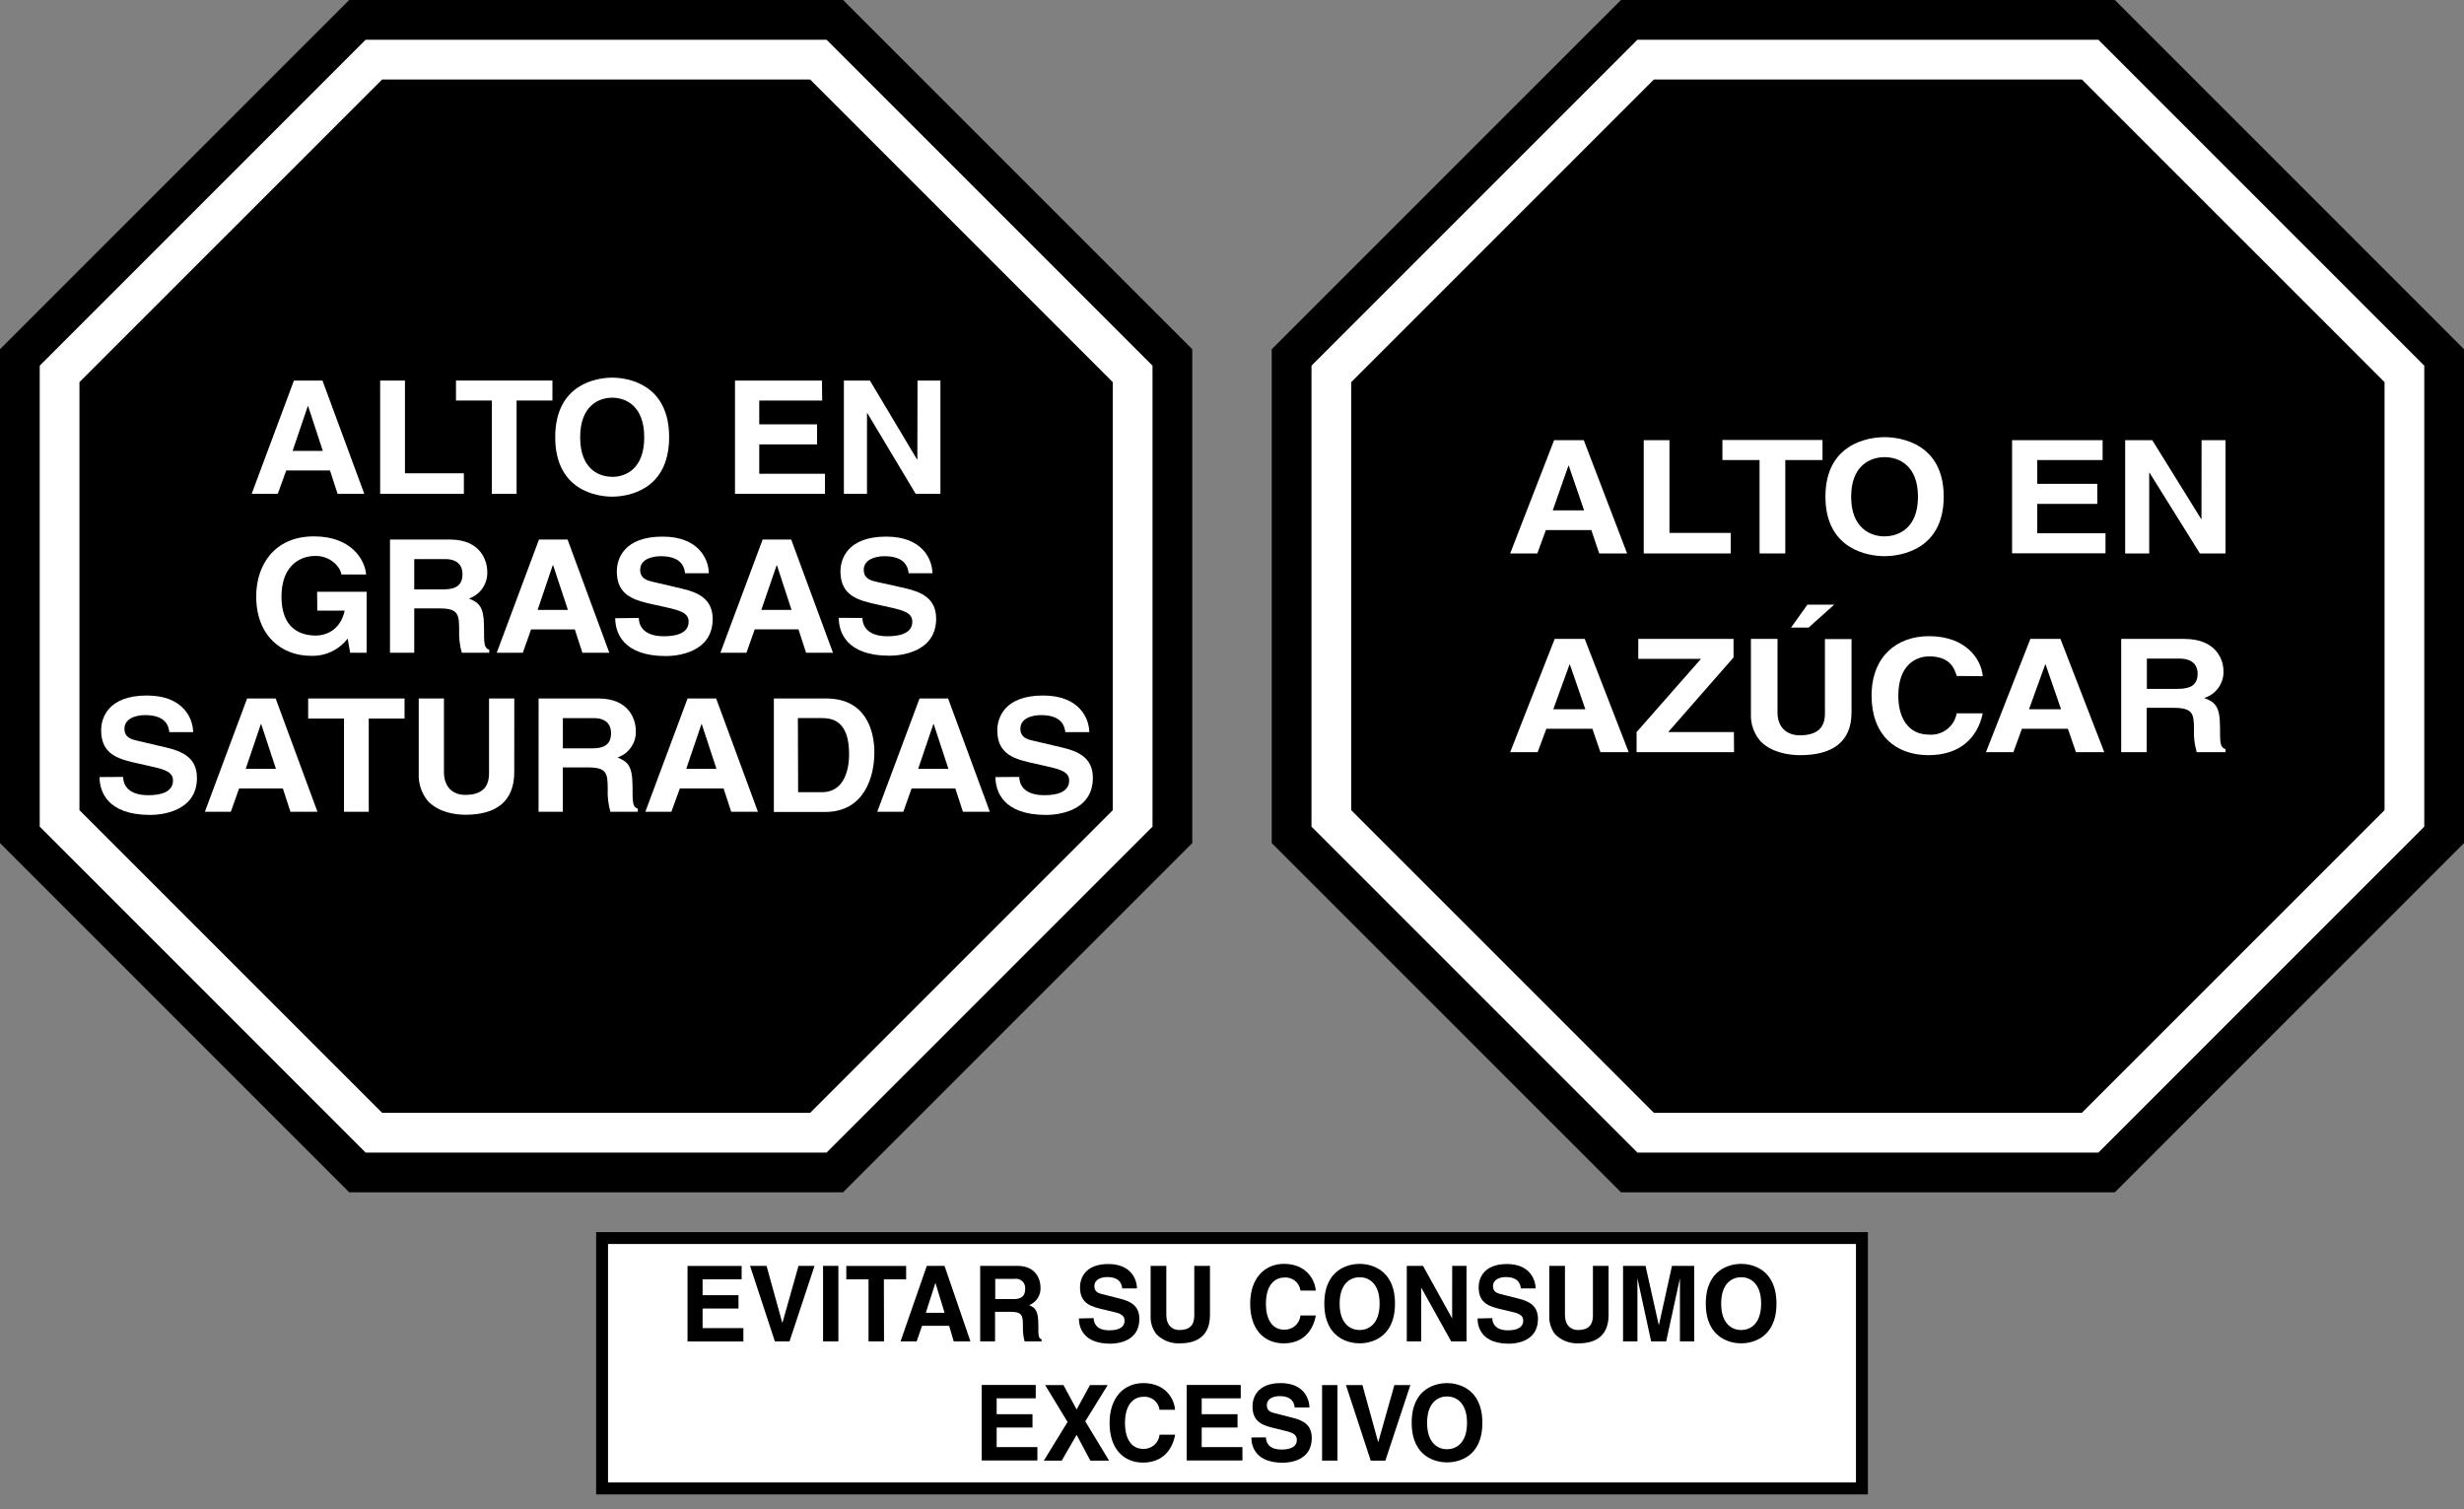 <svg width="160" height="98" viewBox="0 0 160 98" fill="none" xmlns="http://www.w3.org/2000/svg">
<rect x="0" y="0" width="160" height="98" fill="#808080" stroke="none"/>
<g clip-path="url(#clip0_97_384)">
<path d="M54.744 0H22.676L0 22.676V54.744L22.676 77.42H54.744L77.42 54.744V22.676L54.744 0Z" fill="black"/>
<path d="M53.674 2.58H23.743L2.58 23.743V53.677L23.743 74.841H53.674L74.838 53.677V23.743L53.674 2.58Z" fill="white"/>
<path d="M52.607 5.162H24.813L5.159 24.813V52.607L24.813 72.258H52.607L72.258 52.607V24.813L52.607 5.162Z" fill="black"/>
<path d="M18.037 32.065H16.343L19.086 24.712H20.941L23.654 32.065H21.921L21.428 30.549H18.587L18.037 32.065ZM19 29.277H20.962L20.008 26.37H19.987L19 29.277Z" fill="white"/>
<path d="M26.296 30.733H30.121V32.065H24.685V24.712H26.296V30.733Z" fill="white"/>
<path d="M33.545 32.065H31.937V26.008H29.61V24.709H35.872V26.008H33.545V32.065Z" fill="white"/>
<path d="M39.753 24.522C40.77 24.522 43.45 24.941 43.45 28.386C43.45 31.83 40.776 32.249 39.753 32.249C38.731 32.249 36.053 31.83 36.053 28.386C36.053 24.941 38.737 24.522 39.753 24.522ZM39.753 30.965C40.621 30.965 41.834 30.454 41.834 28.394C41.834 26.335 40.612 25.824 39.753 25.824C38.894 25.824 37.673 26.335 37.673 28.394C37.673 30.454 38.886 30.959 39.753 30.959V30.965Z" fill="white"/>
<path d="M53.389 26.008H49.302V27.556H53.056V28.855H49.302V30.763H53.57V32.065H47.727V24.712H53.374L53.389 26.008Z" fill="white"/>
<path d="M59.58 24.712H61.066V32.065H59.458L56.319 26.822H56.298V32.065H54.798V24.712H56.489L59.547 29.833H59.568L59.58 24.712Z" fill="white"/>
<path d="M20.593 38.425H23.809V42.386H22.739L22.575 41.465C22.294 41.831 21.929 42.123 21.511 42.318C21.093 42.512 20.634 42.603 20.174 42.583C18.319 42.583 16.637 41.311 16.637 38.719C16.637 36.722 17.793 34.829 20.379 34.829H20.4C22.759 34.829 23.69 36.291 23.776 37.304H22.168C22.168 37.007 21.621 36.098 20.486 36.098C19.351 36.098 18.278 36.856 18.278 38.74C18.278 40.746 19.425 41.269 20.519 41.269C20.872 41.269 22.052 41.135 22.385 39.652H20.602L20.593 38.425Z" fill="white"/>
<path d="M25.324 35.034H29.218C31.262 35.034 31.64 36.478 31.64 37.114C31.659 37.495 31.553 37.873 31.338 38.189C31.124 38.504 30.812 38.742 30.451 38.865C31.084 39.132 31.429 39.355 31.429 40.728C31.429 41.804 31.429 42.069 31.77 42.193V42.386H29.987C29.852 41.903 29.794 41.402 29.815 40.901C29.815 39.896 29.753 39.507 28.564 39.507H26.899V42.383H25.324V35.034ZM28.787 38.27C29.625 38.27 30.032 37.994 30.032 37.266C30.032 36.876 29.848 36.303 28.905 36.303H26.899V38.27H28.787Z" fill="white"/>
<path d="M33.949 42.386H32.255L34.998 35.034H36.855L39.566 42.386H37.818L37.325 40.871H34.484L33.949 42.386ZM34.912 39.602H36.876L35.919 36.707H35.89L34.912 39.602Z" fill="white"/>
<path d="M41.48 40.125C41.48 40.532 41.703 41.314 43.109 41.314C43.87 41.314 44.717 41.141 44.717 40.363C44.717 39.789 44.122 39.634 43.323 39.45L42.496 39.266C41.254 38.992 40.053 38.722 40.053 37.105C40.053 36.288 40.514 34.844 43.026 34.844C45.385 34.844 46.018 36.33 46.027 37.221H44.485C44.443 36.894 44.312 36.116 42.91 36.116C42.297 36.116 41.569 36.33 41.569 37.007C41.569 37.581 42.062 37.706 42.383 37.777L44.259 38.217C45.311 38.461 46.277 38.871 46.277 40.193C46.277 42.404 43.917 42.6 43.242 42.6C40.434 42.6 39.95 41.052 39.95 40.143L41.48 40.125Z" fill="white"/>
<path d="M48.47 42.386H46.779L49.522 35.034H51.377L54.09 42.386H52.343L51.849 40.868H49.008L48.47 42.386ZM49.436 39.602H51.398L50.452 36.707H50.432L49.436 39.602Z" fill="white"/>
<path d="M56.001 40.125C56.001 40.532 56.227 41.314 57.633 41.314C58.394 41.314 59.241 41.141 59.241 40.363C59.241 39.789 58.646 39.634 57.844 39.45L57.02 39.266C55.778 38.992 54.575 38.722 54.575 37.105C54.575 36.288 55.038 34.844 57.547 34.844C59.906 34.844 60.536 36.33 60.548 37.221H59.003C58.961 36.894 58.833 36.116 57.428 36.116C56.833 36.116 56.087 36.33 56.087 37.007C56.087 37.581 56.584 37.706 56.905 37.777L58.774 38.193C59.826 38.437 60.789 38.847 60.789 40.169C60.789 42.381 58.432 42.577 57.755 42.577C54.946 42.577 54.465 41.028 54.465 40.119L56.001 40.125Z" fill="white"/>
<path d="M7.995 50.447C7.995 50.857 8.221 51.635 9.626 51.635C10.387 51.635 11.234 51.46 11.234 50.681C11.234 50.111 10.655 49.956 9.84 49.772L9.014 49.585C7.772 49.311 6.568 49.044 6.568 47.424C6.568 46.607 7.029 45.162 9.54 45.162C11.9 45.162 12.533 46.648 12.542 47.54H10.996C10.955 47.213 10.827 46.434 9.421 46.434C8.827 46.434 8.081 46.648 8.081 47.326C8.081 47.9 8.577 48.021 8.898 48.093L10.774 48.533C11.826 48.779 12.789 49.189 12.789 50.509C12.789 52.723 10.432 52.916 9.754 52.916C6.946 52.916 6.464 51.371 6.464 50.458L7.995 50.447Z" fill="white"/>
<path d="M14.988 52.711H13.303L16.046 45.355H17.9L20.614 52.711H18.86L18.367 51.196H15.526L14.988 52.711ZM15.954 49.923H17.918L16.961 47.017H16.94L15.954 49.923Z" fill="white"/>
<path d="M23.945 52.711H22.338V46.657H20.011V45.355H26.27V46.657H23.945V52.711Z" fill="white"/>
<path d="M33.393 50.138C33.393 52.075 32.172 52.904 30.231 52.904C29.524 52.904 28.472 52.741 27.785 52.013C27.372 51.513 27.16 50.877 27.191 50.23V45.355H28.828V50.129C28.828 51.154 29.452 51.614 30.201 51.614C31.307 51.614 31.756 51.103 31.756 50.212V45.355H33.396L33.393 50.138Z" fill="white"/>
<path d="M34.974 45.355H38.862C40.91 45.355 41.287 46.8 41.287 47.436C41.306 47.817 41.201 48.195 40.986 48.511C40.772 48.827 40.46 49.064 40.098 49.186C40.731 49.454 41.073 49.68 41.073 51.05C41.073 52.126 41.073 52.393 41.418 52.515V52.711H39.635C39.498 52.228 39.44 51.727 39.462 51.225C39.462 50.221 39.397 49.831 38.208 49.831H36.547V52.711H34.971L34.974 45.355ZM38.437 48.595C39.272 48.595 39.679 48.319 39.679 47.593C39.679 47.204 39.498 46.63 38.556 46.63H36.55V48.595H38.437Z" fill="white"/>
<path d="M43.596 52.711H41.905L44.648 45.355H46.503L49.216 52.711H47.48L46.987 51.196H44.146L43.596 52.711ZM44.562 49.923H46.523L45.569 47.017H45.549L44.562 49.923Z" fill="white"/>
<path d="M50.251 45.355H53.648C56.242 45.355 56.777 47.466 56.777 48.859C56.777 50.438 56.123 52.723 53.582 52.723H50.251V45.355ZM51.826 51.439H53.392C54.697 51.439 55.136 50.182 55.136 48.972C55.136 46.8 54.055 46.627 53.353 46.627H51.811L51.826 51.439Z" fill="white"/>
<path d="M58.658 52.711H56.964L59.71 45.355H61.565L64.275 52.711H62.528L62.034 51.196H59.193L58.658 52.711ZM59.621 49.923H61.586L60.629 47.017H60.608L59.621 49.923Z" fill="white"/>
<path d="M66.186 50.447C66.186 50.857 66.412 51.635 67.818 51.635C68.579 51.635 69.426 51.46 69.426 50.681C69.426 50.111 68.831 49.956 68.032 49.772L67.206 49.585C65.963 49.311 64.76 49.044 64.76 47.424C64.76 46.607 65.223 45.162 67.732 45.162C70.091 45.162 70.725 46.648 70.733 47.54H69.176C69.132 47.213 69.004 46.434 67.598 46.434C66.989 46.434 66.258 46.648 66.258 47.326C66.258 47.9 66.754 48.021 67.075 48.093L68.95 48.533C70.002 48.779 70.965 49.189 70.965 50.509C70.965 52.723 68.609 52.916 67.931 52.916C65.125 52.916 64.641 51.371 64.641 50.458L66.186 50.447Z" fill="white"/>
<path d="M137.327 0H105.259L82.58 22.676V54.744L105.259 77.42H137.327L160 54.744V22.676L137.327 0Z" fill="black"/>
<path d="M136.257 2.58H106.326L85.162 23.743V53.677L106.326 74.841H136.257L157.42 53.677V23.743L136.257 2.58Z" fill="white"/>
<path d="M135.187 5.162H107.396L87.742 24.813V52.607L107.396 72.258H135.187L154.841 52.607V24.813L135.187 5.162Z" fill="black"/>
<path d="M99.826 35.937H98.064L100.917 28.582H102.843L105.657 35.937H103.844L103.333 34.419H100.382L99.826 35.937ZM100.828 33.141H102.863L101.868 30.24H101.844L100.828 33.141Z" fill="white"/>
<path d="M108.406 34.603H112.383V35.937H106.736V28.582H108.406V34.603Z" fill="white"/>
<path d="M115.928 35.937H114.258V29.872H111.845V28.57H118.345V29.872H115.928V35.937Z" fill="white"/>
<path d="M122.375 28.386C123.43 28.386 126.215 28.805 126.215 32.249C126.215 35.694 123.43 36.113 122.375 36.113C121.32 36.113 118.535 35.694 118.535 32.249C118.535 28.805 121.32 28.386 122.375 28.386ZM122.375 34.826C123.266 34.826 124.544 34.315 124.544 32.255C124.544 30.195 123.275 29.684 122.375 29.684C121.474 29.684 120.205 30.198 120.205 32.255C120.205 34.312 121.483 34.829 122.375 34.829V34.826Z" fill="white"/>
<path d="M136.533 29.872H132.289V31.417H136.188V32.719H132.289V34.627H136.72V35.928H130.655V28.582H136.533V29.872Z" fill="white"/>
<path d="M142.959 28.582H144.516V35.937H142.849L139.579 30.692H139.559V35.937H137.998V28.582H139.758L142.932 33.702H142.953L142.959 28.582Z" fill="white"/>
<path d="M117.441 40.749H116.303L117.364 39.263H119.105L117.441 40.749Z" fill="white"/>
<path d="M99.847 48.839H98.064L100.955 41.486H102.905L105.758 48.839H103.921L103.401 47.323H100.412L99.847 48.839ZM100.863 46.054H102.944L101.939 43.144H101.918L100.863 46.054Z" fill="white"/>
<path d="M112.6 48.839H106.272V47.537L110.454 42.782H106.382V41.483H112.567V42.69L108.326 47.534H112.591L112.6 48.839Z" fill="white"/>
<path d="M120.229 46.268C120.229 48.206 118.945 49.035 116.9 49.035C116.157 49.035 115.052 48.871 114.329 48.143C113.896 47.653 113.669 47.014 113.696 46.36V41.486H115.423V46.259C115.423 47.281 116.077 47.745 116.867 47.745C118.029 47.745 118.502 47.234 118.502 46.342V41.498H120.229V46.268Z" fill="white"/>
<path d="M127.058 43.893C126.925 43.453 126.663 42.621 125.275 42.621C124.464 42.621 123.266 43.115 123.266 45.192C123.266 46.515 123.843 47.703 125.275 47.703C125.691 47.733 126.103 47.608 126.432 47.352C126.761 47.096 126.984 46.728 127.058 46.319H128.749C128.414 47.917 127.263 49.035 125.231 49.035C123.076 49.035 121.531 47.712 121.531 45.171C121.531 42.63 123.168 41.308 125.251 41.308C127.677 41.308 128.66 42.82 128.749 43.908L127.058 43.893Z" fill="white"/>
<path d="M130.741 48.839H128.958L131.843 41.486H133.796L136.64 48.839H134.8L134.28 47.323H131.291L130.741 48.839ZM131.754 46.054H133.835L132.83 43.144H132.806L131.754 46.054Z" fill="white"/>
<path d="M137.74 41.486H141.832C143.987 41.486 144.382 42.93 144.382 43.566C144.397 43.956 144.282 44.339 144.056 44.657C143.829 44.974 143.504 45.207 143.131 45.32C143.794 45.584 144.156 45.81 144.156 47.183C144.156 48.259 144.156 48.524 144.516 48.648V48.842H142.647C142.503 48.36 142.441 47.858 142.465 47.356C142.465 46.351 142.397 45.962 141.146 45.962H139.398V48.839H137.74V41.486ZM141.395 44.731C142.287 44.731 142.703 44.455 142.703 43.727C142.703 43.337 142.51 42.764 141.514 42.764H139.407V44.731H141.395Z" fill="white"/>
<path d="M121.293 80.003H38.71V97.035H121.293V80.003Z" fill="black"/>
<path d="M120.517 80.776H39.483V96.26H120.517V80.776Z" fill="white"/>
<path d="M48.158 83.07H45.623V84.101H47.953V84.966H45.623V86.238H48.271V87.106H44.645V82.202H48.158V83.07Z" fill="black"/>
<path d="M51.852 82.196H52.892L51.267 87.1H50.316L48.705 82.196H49.775L50.803 85.911L51.852 82.196Z" fill="black"/>
<path d="M54.441 87.1H53.445V82.196H54.441V87.1Z" fill="black"/>
<path d="M57.404 87.1H56.397V83.07H54.955V82.202H58.84V83.07H57.395L57.404 87.1Z" fill="black"/>
<path d="M59.523 87.1H58.477L60.183 82.196H61.333L63.015 87.1H61.93L61.633 86.087H59.874L59.523 87.1ZM60.117 85.243H61.336L60.742 83.302L60.117 85.243Z" fill="black"/>
<path d="M63.648 82.196H66.064C67.334 82.196 67.565 83.159 67.565 83.581C67.583 83.829 67.52 84.076 67.388 84.286C67.255 84.496 67.059 84.658 66.828 84.749C67.221 84.928 67.423 85.079 67.423 85.992C67.423 86.711 67.423 86.883 67.634 86.969V87.1H66.531C66.447 86.776 66.411 86.442 66.424 86.108C66.424 85.439 66.385 85.18 65.645 85.18H64.614V87.1H63.648V82.196ZM65.797 84.354C66.317 84.354 66.57 84.17 66.57 83.685C66.579 83.594 66.566 83.501 66.533 83.416C66.5 83.33 66.448 83.253 66.38 83.19C66.313 83.128 66.231 83.083 66.143 83.057C66.055 83.031 65.962 83.027 65.871 83.043H64.626V84.354H65.797Z" fill="black"/>
<path d="M71.016 85.59C71.016 85.864 71.155 86.381 72.029 86.381C72.499 86.381 73.025 86.265 73.025 85.745C73.025 85.364 72.665 85.26 72.16 85.15L71.649 85.029C70.876 84.844 70.13 84.666 70.13 83.587C70.13 83.04 70.427 82.077 71.967 82.077C73.432 82.077 73.824 83.061 73.83 83.662H72.873C72.846 83.445 72.766 82.924 71.895 82.924C71.515 82.924 71.063 83.067 71.063 83.519C71.063 83.899 71.36 83.983 71.568 84.03L72.73 84.327C73.384 84.491 73.985 84.764 73.985 85.644C73.985 87.13 72.519 87.249 72.1 87.249C70.359 87.249 70.059 86.217 70.059 85.611L71.016 85.59Z" fill="black"/>
<path d="M78.57 85.385C78.57 86.675 77.81 87.228 76.606 87.228C76.326 87.24 76.046 87.193 75.785 87.091C75.524 86.989 75.287 86.833 75.09 86.633C74.829 86.294 74.696 85.873 74.716 85.445V82.196H75.735V85.376C75.735 86.06 76.121 86.363 76.588 86.363C77.272 86.363 77.551 86.021 77.551 85.427V82.196H78.57V85.385Z" fill="black"/>
<path d="M84.446 83.801C84.414 83.551 84.286 83.323 84.09 83.165C83.893 83.007 83.642 82.931 83.391 82.954C82.91 82.954 82.202 83.281 82.202 84.669C82.202 85.561 82.544 86.339 83.391 86.339C83.651 86.349 83.905 86.259 84.101 86.088C84.297 85.916 84.421 85.677 84.446 85.418H85.445C85.246 86.485 84.553 87.228 83.364 87.228C82.092 87.228 81.18 86.336 81.18 84.654C81.18 82.972 82.146 82.066 83.376 82.066C84.806 82.066 85.385 83.076 85.439 83.801H84.446Z" fill="black"/>
<path d="M88.289 82.066C88.919 82.066 90.583 82.348 90.583 84.648C90.583 86.948 88.919 87.228 88.289 87.228C87.659 87.228 85.995 86.948 85.995 84.648C85.995 82.348 87.656 82.066 88.289 82.066ZM88.289 86.363C88.827 86.363 89.585 86.021 89.585 84.648C89.585 83.275 88.827 82.933 88.289 82.933C87.751 82.933 86.99 83.275 86.99 84.648C86.99 86.021 87.748 86.363 88.289 86.363Z" fill="black"/>
<path d="M94.298 82.196H95.228V87.1H94.233L92.283 83.602V87.1H91.35V82.196H92.402L94.295 85.611L94.298 82.196Z" fill="black"/>
<path d="M96.902 85.59C96.902 85.864 97.041 86.381 97.912 86.381C98.385 86.381 98.911 86.265 98.911 85.745C98.911 85.364 98.551 85.26 98.046 85.15L97.535 85.029C96.762 84.844 96.016 84.666 96.016 83.587C96.016 83.04 96.313 82.077 97.853 82.077C99.318 82.077 99.707 83.061 99.716 83.662H98.756C98.73 83.445 98.649 82.924 97.778 82.924C97.401 82.924 96.949 83.067 96.949 83.519C96.949 83.899 97.247 83.983 97.455 84.03L98.62 84.327C99.27 84.491 99.868 84.764 99.868 85.644C99.868 87.13 98.406 87.249 97.987 87.249C96.242 87.249 95.945 86.217 95.945 85.611L96.902 85.59Z" fill="black"/>
<path d="M104.453 85.385C104.453 86.675 103.696 87.228 102.492 87.228C102.212 87.24 101.932 87.193 101.671 87.091C101.41 86.989 101.173 86.833 100.976 86.633C100.716 86.293 100.584 85.873 100.602 85.445V82.196H101.621V85.376C101.621 86.06 102.007 86.363 102.471 86.363C103.155 86.363 103.437 86.021 103.437 85.427V82.196H104.453V85.385Z" fill="black"/>
<path d="M110.017 87.1H109.087V83.002L108.195 87.1H107.217L106.326 83.002V87.1H105.393V82.196H106.852L107.717 86.06L108.57 82.196H110.011L110.017 87.1Z" fill="black"/>
<path d="M113.063 82.066C113.694 82.066 115.355 82.348 115.355 84.648C115.355 86.948 113.694 87.228 113.063 87.228C112.433 87.228 110.766 86.948 110.766 84.648C110.766 82.348 112.43 82.066 113.063 82.066ZM113.063 86.363C113.601 86.363 114.359 86.021 114.359 84.648C114.359 83.275 113.601 82.933 113.063 82.933C112.526 82.933 111.765 83.275 111.765 84.648C111.765 86.021 112.523 86.363 113.063 86.363Z" fill="black"/>
<path d="M67.256 90.797H64.718V91.829H67.045V92.693H64.718V93.965H67.363V94.833H63.746V89.929H67.256V90.797Z" fill="black"/>
<path d="M72.017 94.842H70.802L69.91 93.169L68.944 94.842H67.782L69.322 92.334L67.868 89.938H69.057L69.91 91.522L70.778 89.938H71.928L70.472 92.292L72.017 94.842Z" fill="black"/>
<path d="M75.298 91.543C75.265 91.293 75.136 91.065 74.939 90.908C74.742 90.75 74.492 90.674 74.24 90.696C73.762 90.696 73.051 91.023 73.051 92.411C73.051 93.303 73.39 94.081 74.24 94.081C74.501 94.091 74.755 94.001 74.951 93.83C75.148 93.659 75.272 93.419 75.298 93.16H76.309C76.109 94.227 75.417 94.97 74.228 94.97C72.959 94.97 72.05 94.078 72.05 92.396C72.05 90.714 73.013 89.808 74.243 89.808C75.673 89.808 76.252 90.818 76.303 91.543H75.298Z" fill="black"/>
<path d="M80.567 90.797H78.032V91.829H80.359V92.693H78.032V93.965H80.677V94.833H77.058V89.929H80.567V90.797Z" fill="black"/>
<path d="M82.205 93.332C82.205 93.606 82.342 94.123 83.213 94.123C83.685 94.123 84.211 94.007 84.211 93.49C84.211 93.106 83.852 93.002 83.346 92.881L82.847 92.759C82.074 92.575 81.331 92.396 81.331 91.317C81.331 90.77 81.629 89.808 83.165 89.808C84.63 89.808 85.02 90.791 85.028 91.392H84.072C84.045 91.175 83.965 90.655 83.094 90.655C82.713 90.655 82.262 90.797 82.262 91.249C82.262 91.632 82.559 91.713 82.767 91.76L83.929 92.057C84.583 92.221 85.18 92.494 85.18 93.374C85.18 94.86 83.718 94.979 83.299 94.979C81.557 94.979 81.257 93.948 81.257 93.341L82.205 93.332Z" fill="black"/>
<path d="M86.847 94.842H85.849V89.938H86.847V94.842Z" fill="black"/>
<path d="M90.544 89.938H91.582L89.959 94.842H89.008L87.4 89.938H88.47L89.495 93.653L90.544 89.938Z" fill="black"/>
<path d="M93.962 89.808C94.595 89.808 96.257 90.09 96.257 92.39C96.257 94.691 94.595 94.958 93.962 94.958C93.329 94.958 91.668 94.679 91.668 92.378C91.668 90.078 93.332 89.808 93.962 89.808ZM93.962 94.105C94.5 94.105 95.261 93.763 95.261 92.39C95.261 91.017 94.5 90.675 93.962 90.675C93.424 90.675 92.669 91.017 92.669 92.39C92.669 93.763 93.427 94.105 93.962 94.105Z" fill="black"/>
</g>
<defs>
<clipPath id="clip0_97_384">
<rect width="160" height="97.035" fill="white"/>
</clipPath>
</defs>
</svg>
